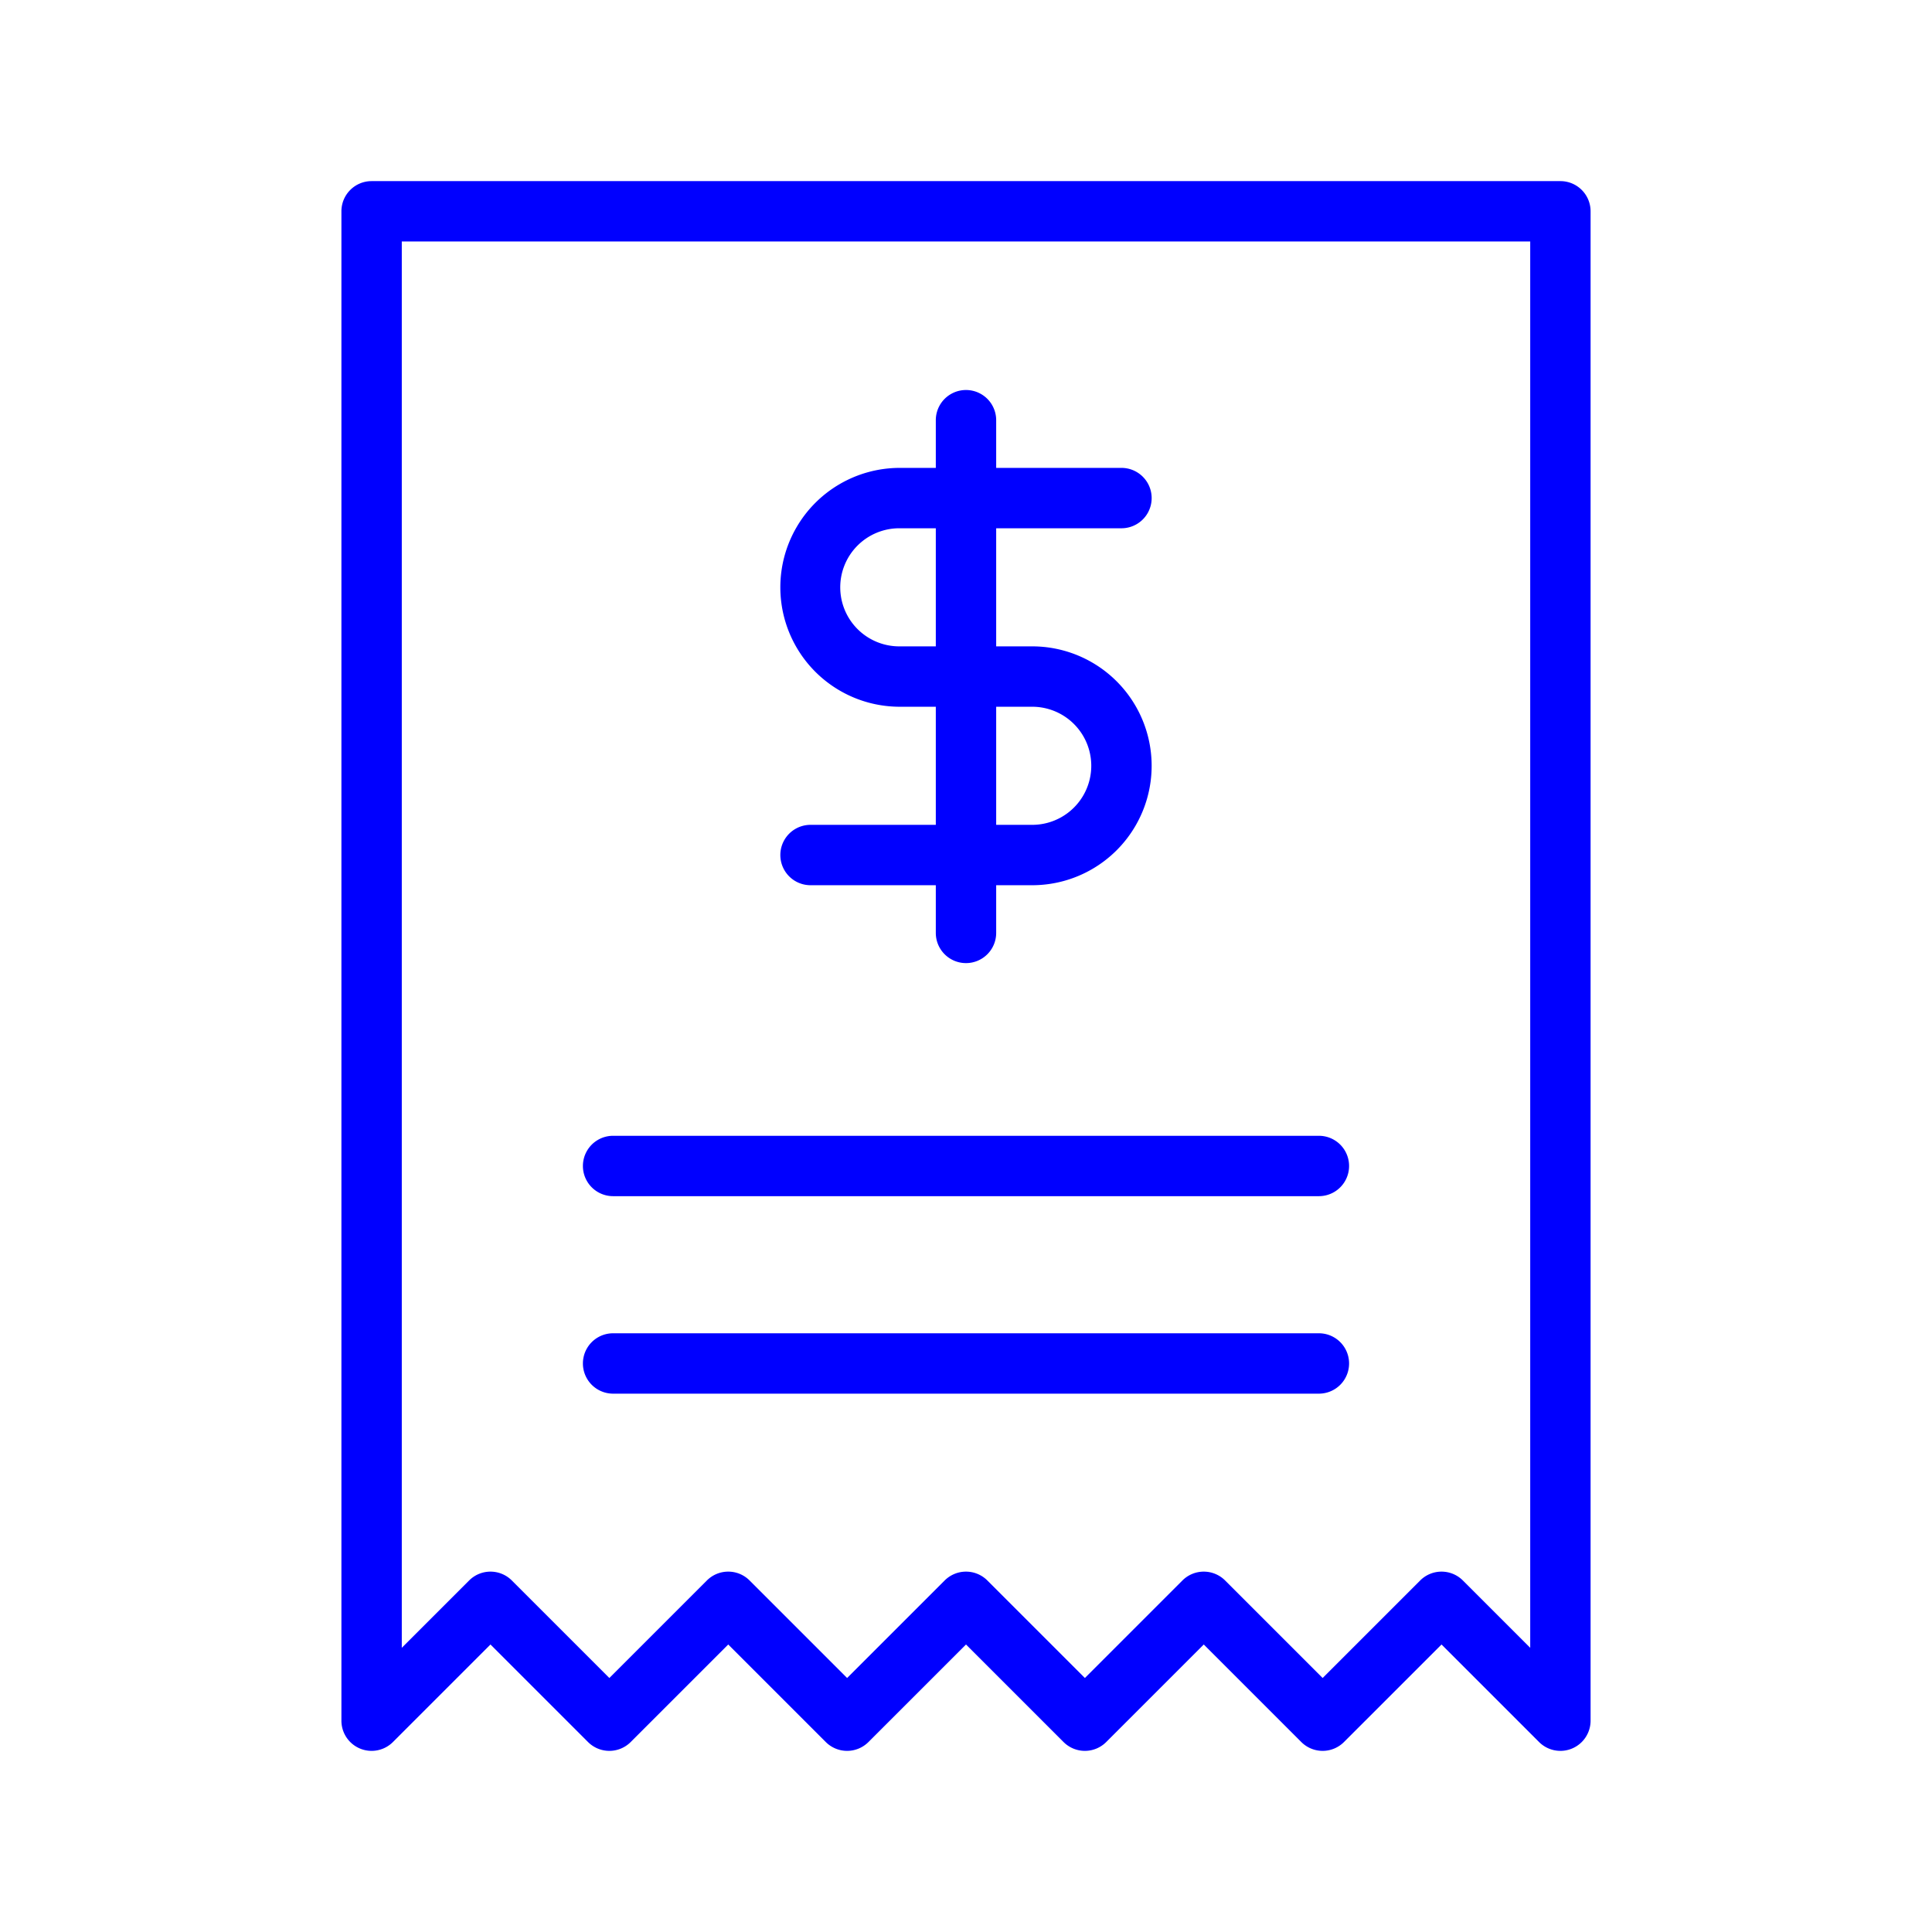 <?xml version="1.0" ?><svg viewBox="0 0 512 512" fill="#0000FF" xmlns="http://www.w3.org/2000/svg"><title/><g id="Receipt"><path d="M273.549,234.591h-58.75a8,8,0,0,1,0-16h58.75a15.648,15.648,0,1,0,0-31.297H238.447a31.648,31.648,0,1,1,0-63.297h58.754a8,8,0,0,1,0,16H238.447a15.649,15.649,0,1,0,0,31.297h35.102a31.648,31.648,0,1,1,0,63.297Z"/><path d="M255.998,255.232a7.998,7.998,0,0,1-8-8V111.357a8,8,0,0,1,16,0v135.875A7.998,7.998,0,0,1,255.998,255.232Z"/><path d="M413.522,463.997a7.998,7.998,0,0,1-5.656-2.344L382.018,435.81,356.17,461.654a7.997,7.997,0,0,1-11.312,0L319.01,435.81l-25.848,25.844a7.997,7.997,0,0,1-11.312,0L256.002,435.81,230.15,461.654a7.997,7.997,0,0,1-11.312,0L192.99,435.81l-25.848,25.844a7.997,7.997,0,0,1-11.312,0L129.982,435.81l-25.848,25.844a7.999,7.999,0,0,1-13.656-5.656v-400a7.998,7.998,0,0,1,8-8h315.043a7.998,7.998,0,0,1,8,8v400a8,8,0,0,1-8,8Zm-220.531-47.5a7.974,7.974,0,0,1,5.656,2.344l25.848,25.844,25.852-25.844a7.997,7.997,0,0,1,11.312,0l25.848,25.844,25.848-25.844a7.997,7.997,0,0,1,11.312,0l25.848,25.844,25.848-25.844a7.997,7.997,0,0,1,11.312,0l17.848,17.844V63.997H106.478V436.685l17.848-17.844a7.997,7.997,0,0,1,11.312,0l25.848,25.844,25.848-25.844A7.974,7.974,0,0,1,192.99,416.497Z"/><path d="M349.522,316.997H162.478a8,8,0,0,1,0-16h187.043a8,8,0,0,1,0,16Z"/><path d="M349.522,369.333H162.478a8,8,0,1,1,0-16h187.043a8,8,0,1,1,0,16Z"/></g></svg>